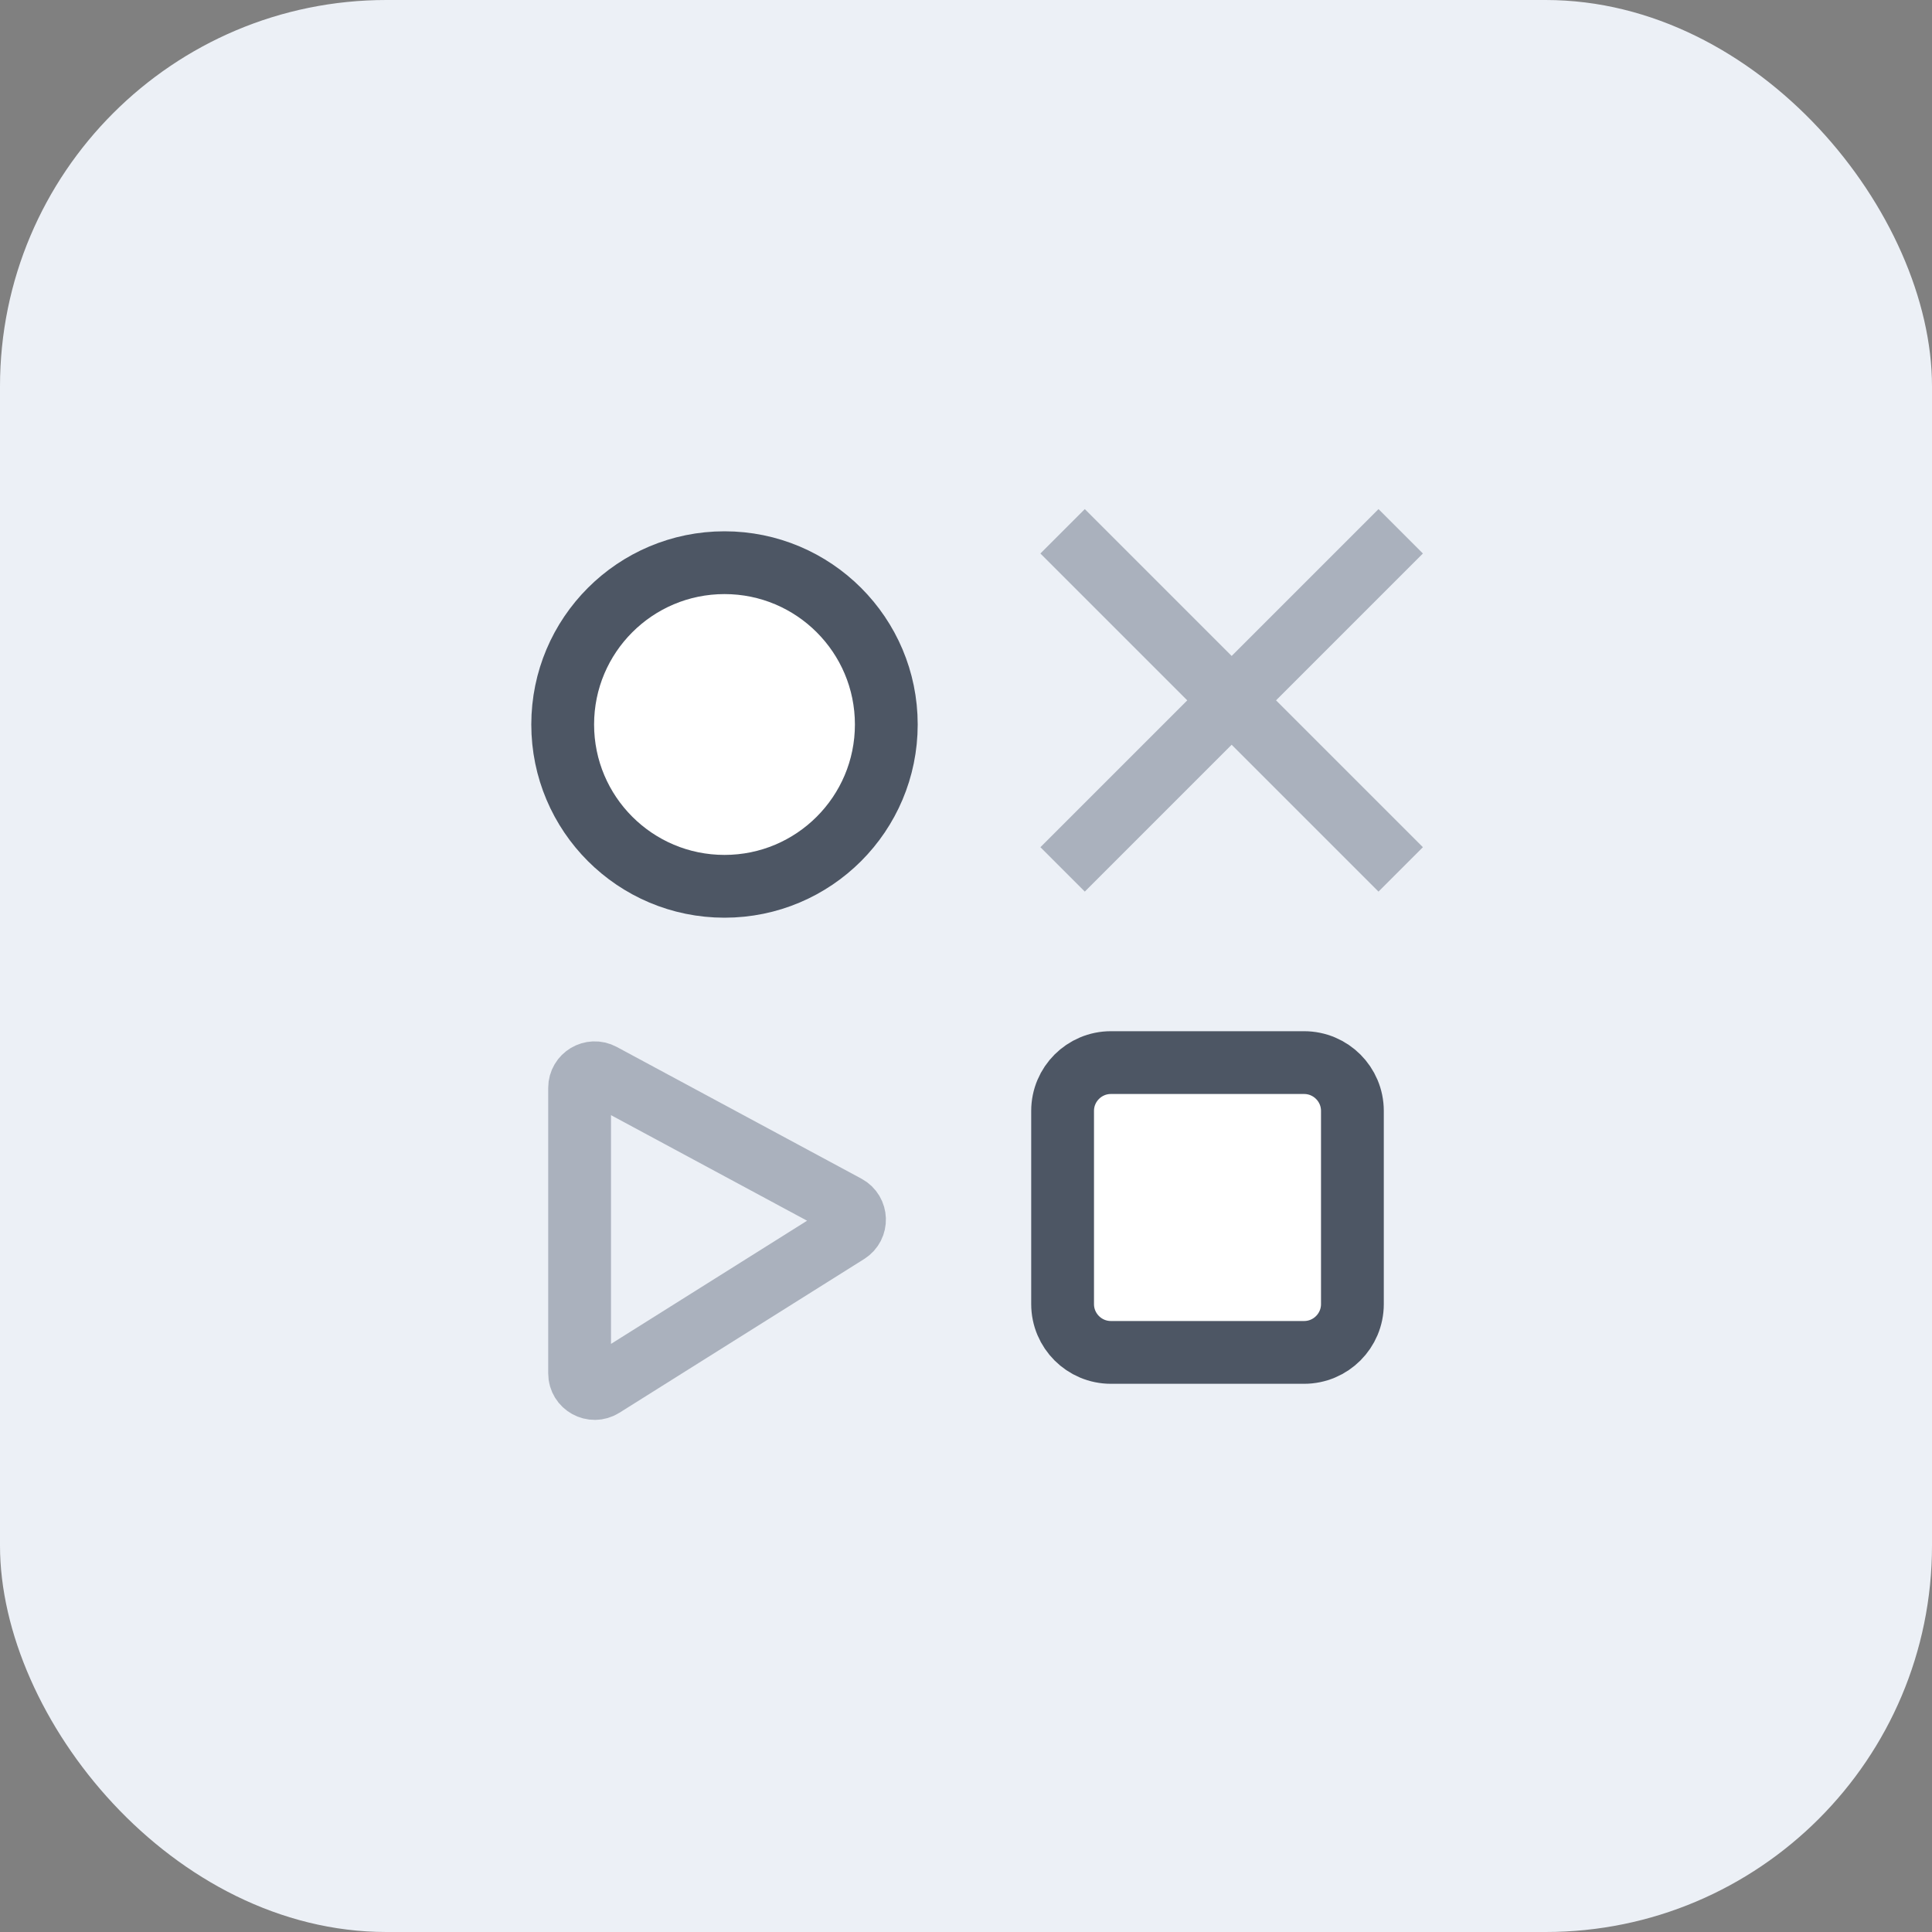 <svg width="40" height="40" viewBox="0 0 40 40" fill="none" xmlns="http://www.w3.org/2000/svg">
<rect x="0" y="0" width="40" height="40" fill="#808080" stroke="none"/>
<rect width="40" height="40" rx="8" fill="#ECF0F6"/>
<path d="M22 27V23C22 22.448 22.448 22 23 22H27C27.552 22 28 22.448 28 23V27C28 27.552 27.552 28 27 28H23C22.448 28 22 27.552 22 27Z" fill="white" stroke="#4D5664" stroke-width="1.3"/>
<path d="M12 28.435V22.523C12 22.287 12.252 22.136 12.461 22.248L17.528 24.976C17.738 25.09 17.748 25.389 17.546 25.516L12.479 28.699C12.271 28.83 12 28.68 12 28.435Z" fill="#ECF0F6" stroke="#AAB1BD" stroke-width="1.3"/>
<circle cx="15" cy="15" r="3.35" fill="white" stroke="#4D5664" stroke-width="1.3"/>
<path d="M22 18L29 11M22 11L29 18" stroke="#AAB1BD" stroke-width="1.3" stroke-linejoin="round"/>
</svg>
